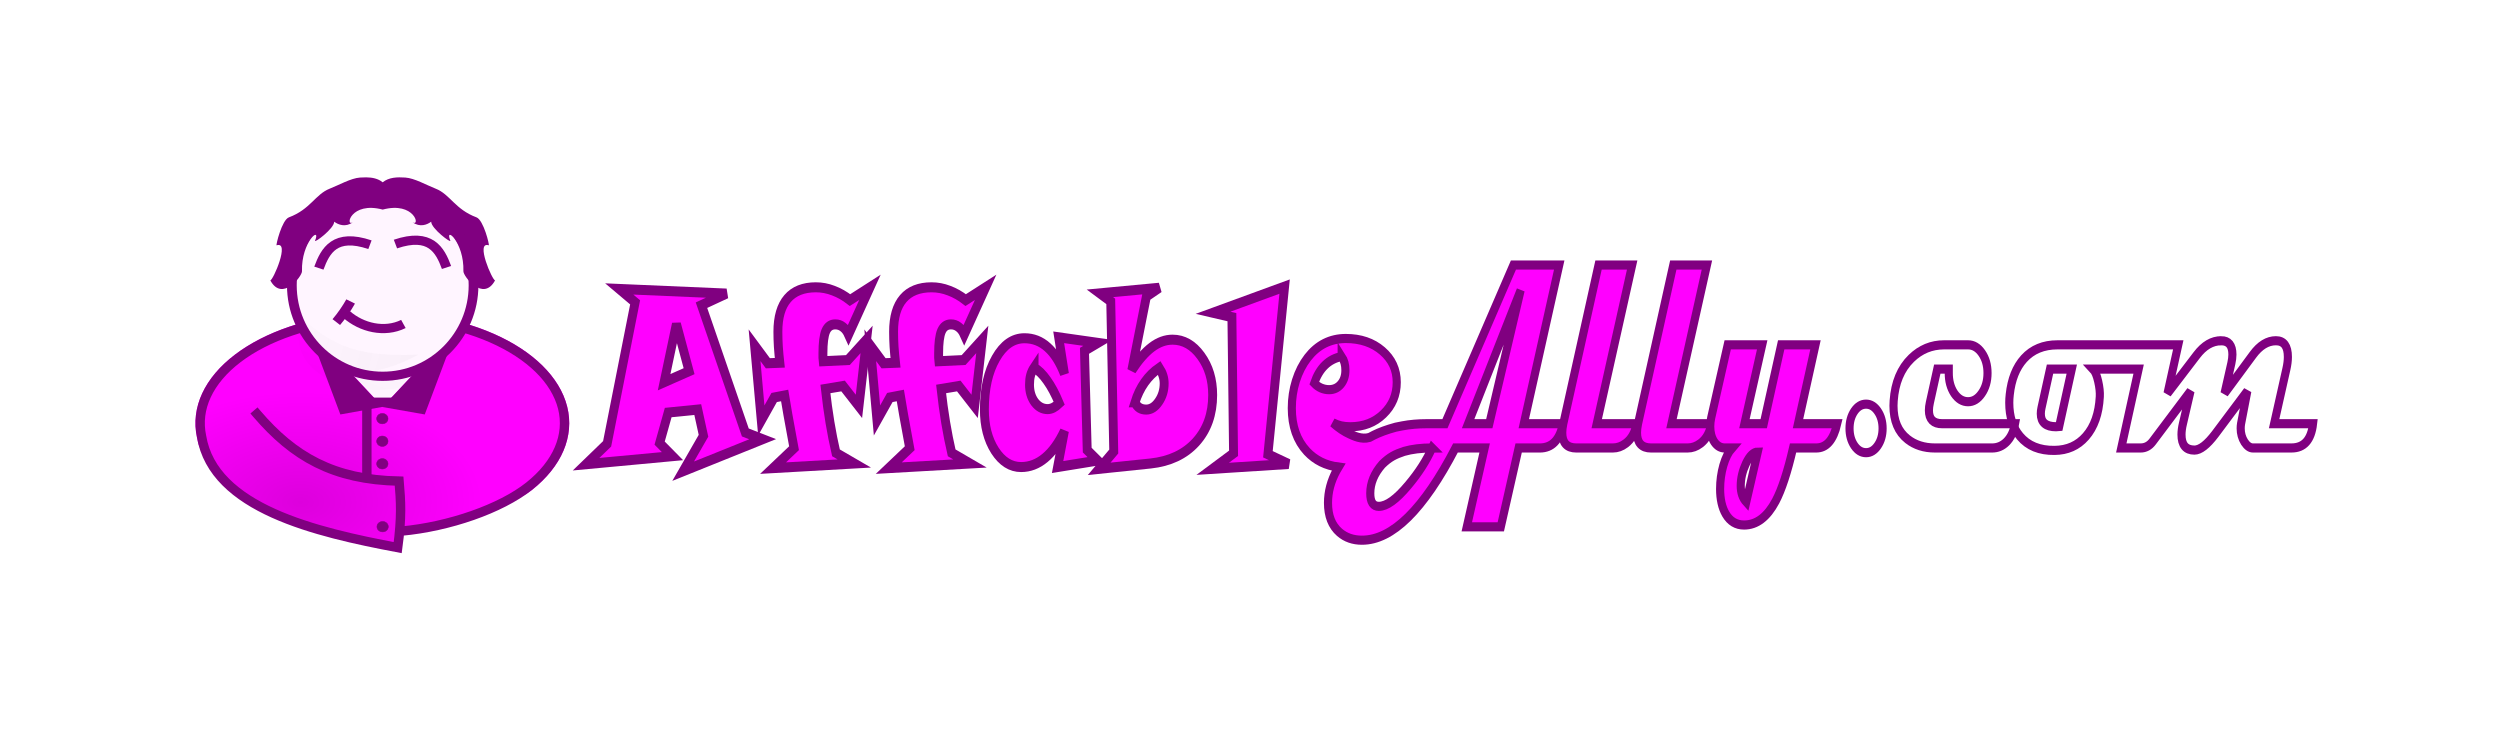 <?xml version="1.0" encoding="UTF-8" standalone="no"?>
<!-- Created with Inkscape (http://www.inkscape.org/) -->

<svg
   xmlns:dc="http://purl.org/dc/elements/1.1/"
   xmlns:cc="http://creativecommons.org/ns#"
   xmlns:rdf="http://www.w3.org/1999/02/22-rdf-syntax-ns#"
   xmlns:svg="http://www.w3.org/2000/svg"
   xmlns="http://www.w3.org/2000/svg"
   xmlns:xlink="http://www.w3.org/1999/xlink"
   xmlns:sodipodi="http://sodipodi.sourceforge.net/DTD/sodipodi-0.dtd"
   xmlns:inkscape="http://www.inkscape.org/namespaces/inkscape"
   width="8000"
   height="2400"
   viewBox="0 0 8000 2400"
   version="1.1"
   id="svg8"
   inkscape:version="0.92.4 (5da689c313, 2019-01-14)"
   sodipodi:docname="logo-wide-url.svg"
   inkscape:export-filename="C:\Users\Matt\Workspace\affableally.com\source\images\logo-wide-url.png"
   inkscape:export-xdpi="19.200001"
   inkscape:export-ydpi="19.200001">
  <defs
     id="defs2">
    <linearGradient
       id="linearGradient838"
       inkscape:collect="always">
      <stop
         id="stop834"
         offset="0"
         style="stop-color:#ff00ff;stop-opacity:1;" />
      <stop
         id="stop836"
         offset="1"
         style="stop-color:#ffaaff;stop-opacity:1" />
    </linearGradient>
    <radialGradient
       inkscape:collect="always"
       xlink:href="#linearGradient838"
       id="radialGradient827"
       cx="57.282"
       cy="139.573"
       fx="57.282"
       fy="139.573"
       r="22.357"
       gradientTransform="matrix(1,0,0,0.882,0,16.518)"
       gradientUnits="userSpaceOnUse"
       spreadMethod="reflect" />
    <inkscape:perspective
       id="perspective2572"
       inkscape:persp3d-origin="700 : 466.66667 : 1"
       inkscape:vp_z="1400 : 700 : 1"
       inkscape:vp_y="0 : 1000 : 0"
       inkscape:vp_x="0 : 700 : 1"
       sodipodi:type="inkscape:persp3d" />
    <radialGradient
       spreadMethod="reflect"
       gradientUnits="userSpaceOnUse"
       gradientTransform="matrix(1,0,0,0.882,0,16.518)"
       r="22.357"
       fy="139.573"
       fx="57.282"
       cy="139.573"
       cx="57.282"
       id="radialGradient827-5"
       xlink:href="#linearGradient838"
       inkscape:collect="always" />
    <linearGradient
       id="linearGradient965"
       inkscape:collect="always">
      <stop
         id="stop961"
         offset="0"
         style="stop-color:#000000;stop-opacity:1;" />
      <stop
         id="stop963"
         offset="1"
         style="stop-color:#000000;stop-opacity:0;" />
    </linearGradient>
    <inkscape:perspective
       id="perspective2572-8"
       inkscape:persp3d-origin="700 : 466.66667 : 1"
       inkscape:vp_z="1400 : 700 : 1"
       inkscape:vp_y="0 : 1000 : 0"
       inkscape:vp_x="0 : 700 : 1"
       sodipodi:type="inkscape:persp3d" />
    <linearGradient
       inkscape:collect="always"
       id="linearGradient1339">
      <stop
         style="stop-color:#ffffff;stop-opacity:0.231"
         offset="0"
         id="stop1335" />
      <stop
         style="stop-color:#000000;stop-opacity:0.141"
         offset="1"
         id="stop1337" />
    </linearGradient>
    <linearGradient
       id="linearGradient1071"
       inkscape:collect="always">
      <stop
         id="stop1067"
         offset="0"
         style="stop-color:#000000;stop-opacity:1;" />
      <stop
         id="stop1069"
         offset="1"
         style="stop-color:#000000;stop-opacity:0.141" />
    </linearGradient>
    <radialGradient
       spreadMethod="reflect"
       gradientUnits="userSpaceOnUse"
       gradientTransform="matrix(1,0,0,0.882,0,16.518)"
       r="22.357"
       fy="139.573"
       fx="57.282"
       cy="139.573"
       cx="57.282"
       id="radialGradient827-55"
       xlink:href="#linearGradient838"
       inkscape:collect="always" />
    <linearGradient
       y2="136.298"
       x2="590.971"
       y1="290.314"
       x1="502.894"
       gradientTransform="matrix(0.549,0,0,0.644,474.413,-198.271)"
       gradientUnits="userSpaceOnUse"
       id="linearGradient1049"
       xlink:href="#linearGradient1071"
       inkscape:collect="always" />
    <linearGradient
       y2="136.298"
       x2="590.971"
       y1="280.298"
       x1="430.561"
       gradientTransform="matrix(1.179,0,0,1.32,-65.995,-75.187)"
       gradientUnits="userSpaceOnUse"
       id="linearGradient1226"
       xlink:href="#linearGradient1071"
       inkscape:collect="always" />
    <linearGradient
       gradientTransform="matrix(1.105,0.576,0,1.282,-93.323,-306.599)"
       gradientUnits="userSpaceOnUse"
       y2="391.781"
       x2="943.907"
       y1="271.596"
       x1="518.801"
       id="linearGradient2511"
       xlink:href="#linearGradient1339"
       inkscape:collect="always" />
    <radialGradient
       gradientUnits="userSpaceOnUse"
       gradientTransform="matrix(1,0,0,0.607,0,405.589)"
       r="582.553"
       fy="1373.606"
       fx="538.192"
       cy="1373.606"
       cx="538.192"
       id="radialGradient967"
       xlink:href="#linearGradient965"
       inkscape:collect="always" />
    <filter
       id="filter973"
       style="color-interpolation-filters:sRGB"
       inkscape:collect="always">
      <feBlend
         id="feBlend975"
         in2="BackgroundImage"
         mode="darken"
         inkscape:collect="always" />
    </filter>
    <radialGradient
       r="582.553"
       fy="1373.606"
       fx="538.192"
       cy="1373.606"
       cx="538.192"
       gradientTransform="matrix(1,0,0,0.607,0,405.589)"
       gradientUnits="userSpaceOnUse"
       id="radialGradient1023"
       xlink:href="#linearGradient965"
       inkscape:collect="always" />
  </defs>
  <sodipodi:namedview
     id="base"
     pagecolor="#ffffff"
     bordercolor="#666666"
     borderopacity="1.0"
     inkscape:pageopacity="0.0"
     inkscape:pageshadow="2"
     inkscape:zoom="0.125"
     inkscape:cx="2878.4676"
     inkscape:cy="1266.3203"
     inkscape:document-units="px"
     inkscape:current-layer="g1051"
     showgrid="false"
     inkscape:window-width="1920"
     inkscape:window-height="1001"
     inkscape:window-x="-9"
     inkscape:window-y="-9"
     inkscape:window-maximized="1"
     showguides="true"
     inkscape:guide-bbox="true"
     fit-margin-top="200"
     fit-margin-left="200"
     fit-margin-right="200"
     fit-margin-bottom="200"
     units="px"
     inkscape:pagecheckerboard="true">
    <inkscape:grid
       type="xygrid"
       id="grid1014" />
  </sodipodi:namedview>
  <g
     inkscape:label="Text"
     inkscape:groupmode="layer"
     id="layer1"
     transform="translate(-106.013,1740.132)"
     sodipodi:insensitive="true">
    <g
       id="g2091"
       transform="matrix(6.673,0,0,7.505,-369.427,-1801.385)">
      <path
         inkscape:connector-curvature="0"
         style="font-style:normal;font-variant:normal;font-weight:normal;font-stretch:normal;font-size:128.679px;line-height:0px;font-family:'Fira Code';-inkscape-font-specification:'Fira Code';letter-spacing:0px;word-spacing:0px;fill:#ff00ff;fill-opacity:1;stroke:#800080;stroke-width:3.893;stroke-miterlimit:4;stroke-dasharray:none"
         d="m 796.999,121.177 -32.844,67.646 h -8.837 c -4.029,0 -7.894,0.29 -11.588,0.914 -3.052,0.515 -3.304,0.532 -6.244,1.36 -1.81,0.51 -3.584,1.076 -5.309,1.736 -1.459,0.564 -2.857,1.178 -4.195,1.842 -3.901,1.036 -7.793,-0.783 -9.54,-1.466 -2.623,-1.044 -5.304,-2.644 -8.044,-4.8 1.253,0.573 2.565,1.011 3.935,1.314 1.37,0.269 2.842,0.404 4.416,0.404 6.383,0 11.688,-1.819 15.914,-5.456 4.255,-3.638 6.383,-8.151 6.383,-13.541 0,-5.356 -2.303,-9.802 -6.908,-13.338 -4.605,-3.537 -10.449,-5.305 -17.531,-5.305 -3.702,0 -7.097,0.691 -10.186,2.072 -3.06,1.381 -5.756,3.419 -8.088,6.113 -2.419,2.796 -4.299,6.08 -5.64,9.852 -1.312,3.739 -1.967,7.629 -1.967,11.671 0,7.646 2.419,13.793 7.257,18.441 3.98,3.773 9.032,6.003 15.156,6.691 -0.33,0.485 -0.65,0.977 -0.957,1.48 -2.733,4.484 -4.1,9.076 -4.1,13.775 0,5.519 1.837,9.701 5.512,12.546 2.915,2.242 6.499,3.363 10.75,3.363 14.607,0 29.564,-13.107 44.869,-39.32 h 13.984 l -8.564,33.629 h 16.308 l 8.564,-33.629 h 10.15 c 5.861,0 9.566,-3.449 11.115,-10.347 h -18.804 l 16.991,-67.646 z m 3.462,10.735 -15.032,56.91 h -10.158 z m -85.823,28.253 c 0.612,0.842 1.063,1.734 1.355,2.678 0.292,0.943 0.438,2.004 0.438,3.183 0,2.425 -0.729,4.412 -2.186,5.962 -1.457,1.549 -3.337,2.324 -5.64,2.324 -1.312,0 -2.594,-0.236 -3.847,-0.707 -1.253,-0.505 -2.346,-1.196 -3.279,-2.072 1.253,-3.234 2.973,-5.793 5.159,-7.68 2.215,-1.92 4.882,-3.149 8.001,-3.688 z m 43.368,39.004 c -2.672,5.346 -6.483,10.628 -11.433,15.844 -5.649,6.036 -10.356,9.054 -14.121,9.054 -2.733,0 -4.1,-1.854 -4.1,-5.562 0,-4.354 1.898,-8.472 5.694,-12.352 3.511,-3.071 6.193,-4.245 10.449,-5.516 3.79,-0.978 8.293,-1.468 13.511,-1.468 z"
         id="path969"
         sodipodi:nodetypes="ccssscccccscscscccscccscscccccsccccccccccscsccccccssccc" />
      <path
         inkscape:connector-curvature="0"
         id="path971"
         style="font-style:normal;font-variant:normal;font-weight:bold;font-stretch:semi-expanded;font-size:128.679px;line-height:0px;font-family:Magneto;-inkscape-font-specification:'Magneto, Bold Semi-Expanded';font-variant-ligatures:normal;font-variant-caps:normal;font-variant-numeric:normal;font-feature-settings:normal;text-align:start;letter-spacing:0px;word-spacing:0px;writing-mode:lr-tb;text-anchor:start;fill:#ff00ff;fill-opacity:1;stroke:#800080;stroke-width:3.893;stroke-miterlimit:4;stroke-dasharray:none"
         d="m 891.93,188.823 q -1.139,5.691 -5.239,8.407 -2.87,1.94 -6.15,1.94 H 863.004 q -6.742,0 -6.742,-6.532 0,-1.681 0.501,-3.816 l 16.9,-67.646 h 16.126 l -16.991,67.646 z" />
      <path
         inkscape:connector-curvature="0"
         id="path973"
         style="font-style:normal;font-variant:normal;font-weight:bold;font-stretch:semi-expanded;font-size:128.679px;line-height:0px;font-family:Magneto;-inkscape-font-specification:'Magneto, Bold Semi-Expanded';font-variant-ligatures:normal;font-variant-caps:normal;font-variant-numeric:normal;font-feature-settings:normal;text-align:start;letter-spacing:0px;word-spacing:0px;writing-mode:lr-tb;text-anchor:start;fill:#ff00ff;fill-opacity:1;stroke:#800080;stroke-width:3.893;stroke-miterlimit:4;stroke-dasharray:none"
         d="m 856.08,188.823 q -1.139,5.691 -5.239,8.407 -2.87,1.94 -6.15,1.94 h -17.538 q -6.742,0 -6.742,-6.532 0,-1.681 0.501,-3.816 l 16.9,-67.646 h 16.126 l -16.991,67.646 z" />
      <path
         inkscape:connector-curvature="0"
         id="path975"
         style="font-style:normal;font-variant:normal;font-weight:bold;font-stretch:semi-expanded;font-size:128.679px;line-height:0px;font-family:Magneto;-inkscape-font-specification:'Magneto, Bold Semi-Expanded';font-variant-ligatures:normal;font-variant-caps:normal;font-variant-numeric:normal;font-feature-settings:normal;text-align:start;letter-spacing:0px;word-spacing:0px;writing-mode:lr-tb;text-anchor:start;fill:#ff00ff;fill-opacity:1;stroke:#800080;stroke-width:3.893;stroke-miterlimit:4;stroke-dasharray:none"
         d="m 952.287,188.823 q -2.688,10.347 -10.067,10.347 h -11.115 q -3.963,15.262 -8.336,22.635 -6.104,10.218 -15.169,10.218 -5.694,0 -8.792,-4.721 -2.688,-4.139 -2.688,-10.671 0,-5.174 1.549,-10.024 1.594,-4.85 4.145,-7.437 h -3.462 q -3.006,0 -5.011,-2.587 -1.959,-2.651 -1.959,-6.596 0,-1.811 0.456,-3.686 l 7.926,-31.107 h 16.536 l -8.518,33.629 h 9.247 l 8.382,-33.629 h 16.444 l -8.382,33.629 z M 914.16,200.916 q -3.006,0 -5.603,4.786 -2.551,4.85 -2.551,9.636 0,4.268 2.642,6.855 z" />
      <path
         inkscape:connector-curvature="0"
         id="path977"
         style="font-style:normal;font-variant:normal;font-weight:bold;font-stretch:semi-expanded;font-size:128.679px;line-height:0px;font-family:Magneto;-inkscape-font-specification:'Magneto, Bold Semi-Expanded';font-variant-ligatures:normal;font-variant-caps:normal;font-variant-numeric:normal;font-feature-settings:normal;text-align:start;letter-spacing:0px;word-spacing:0px;writing-mode:lr-tb;text-anchor:start;fill:none;fill-opacity:1;stroke:#800080;stroke-width:3.893;stroke-miterlimit:4;stroke-dasharray:none"
         d="m 974.035,190.828 q 0,4.268 -2.323,7.308 -2.323,3.04 -5.603,3.04 -3.325,0 -5.649,-3.04 -2.278,-3.04 -2.278,-7.308 0,-4.268 2.278,-7.308 2.323,-3.04 5.649,-3.04 3.28,0 5.603,3.04 2.323,3.04 2.323,7.308 z" />
      <path
         inkscape:connector-curvature="0"
         id="path979"
         style="font-style:normal;font-variant:normal;font-weight:bold;font-stretch:semi-expanded;font-size:128.679px;line-height:0px;font-family:Magneto;-inkscape-font-specification:'Magneto, Bold Semi-Expanded';font-variant-ligatures:normal;font-variant-caps:normal;font-variant-numeric:normal;font-feature-settings:normal;text-align:start;letter-spacing:0px;word-spacing:0px;writing-mode:lr-tb;text-anchor:start;fill:none;fill-opacity:1;stroke:#800080;stroke-width:3.893;stroke-miterlimit:4;stroke-dasharray:none"
         d="m 1037.561,188.823 q -1.002,5.044 -4.191,7.825 -2.915,2.522 -6.787,2.522 h -27.423 q -7.835,0 -13.165,-3.751 -6.742,-4.721 -6.742,-14.228 0,-1.035 0.091,-2.134 0.911,-11.576 8.473,-18.108 6.651,-5.756 15.716,-5.756 h 11.479 q 3.872,0 6.605,3.492 2.733,3.492 2.733,8.537 0,5.109 -2.779,8.666 -2.733,3.557 -6.559,3.557 -3.872,0 -6.605,-3.557 -2.688,-3.622 -2.642,-8.795 0,0 0,-1.552 h -5.512 l -3.553,14.292 q -0.456,1.811 -0.456,3.298 0,5.691 6.332,5.691 z" />
      <path
         inkscape:connector-curvature="0"
         id="path981"
         d="m 1136.41,153.448 c -4.343,0 -8.26,2.048 -11.752,6.144 l -13.985,16.297 5.147,-20.695 h -1.412 -15.032 -41.498 c -6.681,0 -12.026,1.962 -16.035,5.885 -3.766,3.708 -6.043,8.817 -6.833,15.327 -0.152,1.164 -0.228,2.328 -0.228,3.492 0,5.907 1.716,10.671 5.147,14.292 3.857,4.096 9.369,6.101 16.536,6.014 6.165,-0.043 11.176,-2.026 15.032,-5.95 4.039,-4.096 6.271,-9.744 6.696,-16.944 0.121,-1.854 -0.137,-4.031 -0.774,-6.532 -0.638,-2.544 -1.458,-4.29 -2.46,-5.238 h 21.854 l -8.325,33.629 h 9.293 c 2.308,0 4.237,-0.927 5.785,-2.781 l 18.13,-21.471 -3.644,13.904 c -0.456,1.681 -0.683,3.234 -0.683,4.656 0,4.398 2.065,6.596 6.195,6.596 2.763,0 6.089,-2.285 9.976,-6.855 l 15.397,-18.302 c -1.336,6.079 -2.338,10.714 -3.006,13.904 -0.121,0.647 -0.182,1.315 -0.182,2.005 0,2.156 0.607,4.096 1.822,5.82 1.245,1.681 2.596,2.522 4.054,2.522 h 18.494 c 6.013,0 9.46,-3.449 10.34,-10.347 h -18.677 l 5.876,-23.281 c 0.486,-1.897 0.729,-3.622 0.729,-5.174 0,-4.613 -1.913,-6.92 -5.74,-6.92 -4.039,0 -7.714,2.005 -11.024,6.014 l -13.62,16.426 3.28,-12.869 c 0.334,-1.337 0.501,-2.565 0.501,-3.686 0,-3.923 -1.792,-5.885 -5.375,-5.885 z m -82.086,12.093 h 10.432 l -6.059,24.51 c -0.425,0.043 -0.926,0.065 -1.503,0.065 -4.859,0 -7.288,-1.854 -7.288,-5.562 0,-0.776 0.106,-1.595 0.319,-2.458 z"
         style="font-style:normal;font-variant:normal;font-weight:bold;font-stretch:semi-expanded;font-size:128.679px;line-height:0px;font-family:Magneto;-inkscape-font-specification:'Magneto, Bold Semi-Expanded';font-variant-ligatures:normal;font-variant-caps:normal;font-variant-numeric:normal;font-feature-settings:normal;text-align:start;letter-spacing:0px;word-spacing:0px;writing-mode:lr-tb;text-anchor:start;fill:none;fill-opacity:1;stroke:#800080;stroke-width:3.893;stroke-miterlimit:4;stroke-dasharray:none" />
      <path
         id="path1219"
         style="font-style:normal;font-variant:normal;font-weight:normal;font-stretch:normal;font-size:15.436px;line-height:1.15em;font-family:'Snap ITC';-inkscape-font-specification:'Snap ITC, Normal';font-variant-ligatures:normal;font-variant-caps:normal;font-variant-numeric:normal;font-feature-settings:normal;text-align:center;letter-spacing:0px;word-spacing:-0.169px;writing-mode:lr-tb;text-anchor:middle;fill:#ff00ff;fill-opacity:1;stroke:#800080;stroke-width:4.272;stroke-miterlimit:4;stroke-dasharray:none;stroke-opacity:1;paint-order:fill markers stroke"
         d="m 401.698,166.431 -6.077,-20.159 -5.902,24.858 z m 35.281,29.001 -38.123,13.641 9.749,-15.107 -2.754,-11.166 -14.165,1.263 -4.11,13.035 6.164,5.558 -41.446,3.436 10.099,-8.69 13.422,-60.326 -7.607,-5.709 51.413,1.97 -11.979,4.951 21.029,54.263 z"
         inkscape:connector-curvature="0" />
      <path
         id="path1221"
         style="font-style:normal;font-variant:normal;font-weight:normal;font-stretch:normal;font-size:15.436px;line-height:1.15em;font-family:'Snap ITC';-inkscape-font-specification:'Snap ITC, Normal';font-variant-ligatures:normal;font-variant-caps:normal;font-variant-numeric:normal;font-feature-settings:normal;text-align:center;letter-spacing:0px;word-spacing:-0.169px;writing-mode:lr-tb;text-anchor:middle;fill:#ff00ff;fill-opacity:1;stroke:#800080;stroke-width:4.272;stroke-miterlimit:4;stroke-dasharray:none;stroke-opacity:1;paint-order:fill markers stroke"
         d="m 488.436,130.66 -10.274,20.159 q -1.093,-2.173 -2.711,-3.234 -1.574,-1.112 -3.672,-1.112 -3.148,0 -4.547,2.88 -1.355,2.88 -1.355,9.448 0,1.162 0,1.92 0.046,0.758 0.131,1.465 l 11.848,-0.505 8.962,-8.791 -3.672,28.546 -7.607,-8.69 -8.482,1.263 q 0.918,7.427 2.186,14.248 1.268,6.77 2.885,12.985 l 8.787,4.547 -38.954,1.97 10.055,-8.488 q -1.967,-9.397 -2.929,-14.248 -0.962,-4.901 -1.574,-8.235 l -5.028,0.859 -6.164,9.802 -3.235,-32.083 6.383,7.68 5.727,-0.202 q -0.437,-3.537 -0.699,-6.871 -0.219,-3.335 -0.219,-6.366 0,-9.347 4.634,-14.147 4.634,-4.8 13.553,-4.8 4.284,0 8.394,1.415 4.153,1.364 8.001,4.042 z"
         inkscape:connector-curvature="0" />
      <path
         id="path1223"
         style="font-style:normal;font-variant:normal;font-weight:normal;font-stretch:normal;font-size:15.436px;line-height:1.15em;font-family:'Snap ITC';-inkscape-font-specification:'Snap ITC, Normal';font-variant-ligatures:normal;font-variant-caps:normal;font-variant-numeric:normal;font-feature-settings:normal;text-align:center;letter-spacing:0px;word-spacing:-0.169px;writing-mode:lr-tb;text-anchor:middle;fill:#ff00ff;fill-opacity:1;stroke:#800080;stroke-width:4.272;stroke-miterlimit:4;stroke-dasharray:none;stroke-opacity:1;paint-order:fill markers stroke"
         d="m 543.916,130.66 -10.274,20.159 q -1.093,-2.173 -2.711,-3.234 -1.574,-1.112 -3.672,-1.112 -3.148,0 -4.547,2.88 -1.355,2.88 -1.355,9.448 0,1.162 0,1.92 0.046,0.758 0.131,1.465 l 11.848,-0.505 8.962,-8.791 -3.672,28.546 -7.607,-8.69 -8.482,1.263 q 0.918,7.427 2.186,14.248 1.268,6.77 2.885,12.985 l 8.787,4.547 -38.954,1.97 10.055,-8.488 q -1.967,-9.397 -2.929,-14.248 -0.962,-4.901 -1.574,-8.235 l -5.028,0.859 -6.164,9.802 -3.235,-32.083 6.383,7.68 5.727,-0.202 q -0.437,-3.537 -0.699,-6.871 -0.219,-3.335 -0.219,-6.366 0,-9.347 4.634,-14.147 4.634,-4.8 13.553,-4.8 4.284,0 8.394,1.415 4.153,1.364 8.001,4.042 z"
         inkscape:connector-curvature="0" />
      <path
         id="path1225"
         style="font-style:normal;font-variant:normal;font-weight:normal;font-stretch:normal;font-size:15.436px;line-height:1.15em;font-family:'Snap ITC';-inkscape-font-specification:'Snap ITC, Normal';font-variant-ligatures:normal;font-variant-caps:normal;font-variant-numeric:normal;font-feature-settings:normal;text-align:center;letter-spacing:0px;word-spacing:-0.169px;writing-mode:lr-tb;text-anchor:middle;fill:#ff00ff;fill-opacity:1;stroke:#800080;stroke-width:4.272;stroke-miterlimit:4;stroke-dasharray:none;stroke-opacity:1;paint-order:fill markers stroke"
         d="m 567.13,164.915 q -1.137,1.516 -1.661,3.234 -0.525,1.718 -0.525,3.991 0,4.446 2.492,7.478 2.536,2.981 6.208,2.981 1.312,0 2.711,-0.606 1.399,-0.657 2.842,-1.869 -2.798,-5.962 -5.858,-9.751 -3.017,-3.84 -6.208,-5.457 z m 30.603,-10.56 -6.427,3.385 1.312,42.339 5.028,4.446 -19.236,2.779 3.279,-15.41 q -4.022,7.629 -9.312,11.519 -5.246,3.89 -11.454,3.89 -7.432,0 -12.547,-7.023 -5.071,-7.073 -5.071,-17.481 0,-13.288 5.465,-21.826 5.465,-8.589 13.771,-8.589 6.295,0 11.061,3.84 4.809,3.789 8.088,11.368 l -2.754,-15.612 z"
         inkscape:connector-curvature="0" />
      <path
         id="path1227"
         style="font-style:normal;font-variant:normal;font-weight:normal;font-stretch:normal;font-size:15.436px;line-height:1.15em;font-family:'Snap ITC';-inkscape-font-specification:'Snap ITC, Normal';font-variant-ligatures:normal;font-variant-caps:normal;font-variant-numeric:normal;font-feature-settings:normal;text-align:center;letter-spacing:0px;word-spacing:-0.169px;writing-mode:lr-tb;text-anchor:middle;fill:#ff00ff;fill-opacity:1;stroke:#800080;stroke-width:4.272;stroke-miterlimit:4;stroke-dasharray:none;stroke-opacity:1;paint-order:fill markers stroke"
         d="m 615.527,179.718 q 0.787,1.566 2.098,2.324 1.355,0.758 3.279,0.758 3.41,0 5.989,-3.385 2.623,-3.385 2.623,-7.781 0,-1.718 -0.568,-3.284 -0.524,-1.566 -1.792,-3.335 -4.066,2.476 -6.995,6.164 -2.929,3.688 -4.634,8.539 z m 5.465,-45.118 -6.995,31.426 q 4.809,-6.619 9.574,-9.802 4.809,-3.234 9.968,-3.234 7.957,0 13.597,6.922 5.64,6.871 5.64,16.673 0,12.176 -8.001,20.058 -8.001,7.831 -21.816,9.145 l -24.614,2.274 6.995,-7.377 -1.443,-64.014 -5.203,-3.436 28.461,-2.375 z"
         inkscape:connector-curvature="0" />
      <path
         id="path1229"
         style="font-style:normal;font-variant:normal;font-weight:normal;font-stretch:normal;font-size:15.436px;line-height:1.15em;font-family:'Snap ITC';-inkscape-font-specification:'Snap ITC, Normal';font-variant-ligatures:normal;font-variant-caps:normal;font-variant-numeric:normal;font-feature-settings:normal;text-align:center;letter-spacing:0px;word-spacing:-0.169px;writing-mode:lr-tb;text-anchor:middle;fill:#ff00ff;fill-opacity:1;stroke:#800080;stroke-width:4.272;stroke-miterlimit:4;stroke-dasharray:none;stroke-opacity:1;paint-order:fill markers stroke"
         d="m 689.15,205.991 -36.374,2.071 10.012,-6.619 -0.787,-58.052 -9.05,-1.869 34.319,-11.166 -8.001,71.492 z"
         inkscape:connector-curvature="0" />
    </g>
  </g>
  <g
     style="display:inline;enable-background:new"
     id="g1051"
     transform="translate(423.484,367.574)"
     inkscape:label="Icon"
     sodipodi:insensitive="true">
    <g
       transform="translate(2.057,158.087)"
       style="display:inline"
       inkscape:label="Body"
       id="layer7">
      <g
         style="display:inline;opacity:1"
         transform="translate(71.235,903.325)"
         id="layer1-8"
         inkscape:groupmode="layer"
         inkscape:label="Color">
        <path
           sodipodi:nodetypes="csscccssscccc"
           inkscape:connector-curvature="0"
           id="path910"
           transform="translate(-73.292,-1061.412)"
           d="m 799.699,646.014 c -26.105,0.008 -52.318,1.04 -78.473,3.123 -152.17,12.119 -290.009,58.816 -383.578,129.947 -93.57,71.131 -135.313,160.952 -116.164,249.955 38.312,231.031 619.933,349.659 619.933,349.659 l 8.115,-54.611 c 0,0 329.189,-63.473 420.18,-135.737 90.991,-72.264 129.494,-162.578 107.148,-251.326 C 1354.515,848.275 1273.124,768.26 1150.365,714.357 1048.706,669.719 925.477,645.975 799.699,646.014 Z M 398.975,957.252 617.451,1123.504 c -89.358,-36.174 -165.012,-93.442 -218.477,-166.252 z"
           style="display:inline;fill:#ff00ff;fill-opacity:1;fill-rule:nonzero;stroke:#ff00ff;stroke-width:30;stroke-linecap:square;stroke-linejoin:miter;stroke-miterlimit:4;stroke-dasharray:none;stroke-opacity:1;paint-order:fill markers stroke" />
        <path
           d="m 429.504,-446.931 a 667.427,357.657 0 0 1 598.417,0.593 l -300.311,319.406 z"
           sodipodi:end="5.1791028"
           sodipodi:start="4.2493728"
           sodipodi:ry="357.65659"
           sodipodi:rx="667.42694"
           sodipodi:cy="-126.93204"
           sodipodi:cx="727.60968"
           sodipodi:type="arc"
           id="path957"
           style="display:inline;fill:#fff5ff;fill-opacity:1;fill-rule:nonzero;stroke:none;stroke-width:32.722;stroke-linecap:butt;stroke-linejoin:miter;stroke-miterlimit:4;stroke-dasharray:none;stroke-opacity:1;paint-order:fill markers stroke" />
      </g>
      <g
         inkscape:label="Shadows"
         inkscape:groupmode="layer"
         id="g1184"
         transform="translate(71.235,903.325)"
         style="display:inline;opacity:0.133;filter:url(#filter973)">
        <ellipse
           transform="matrix(0.975,-0.222,0.368,0.93,0,0)"
           ry="184.579"
           rx="266.959"
           cy="-194.215"
           cx="819.648"
           style="display:inline;opacity:0.115;fill:url(#linearGradient1049);fill-opacity:1;fill-rule:evenodd;stroke:none;stroke-width:14.867;stroke-linecap:butt;stroke-linejoin:miter;stroke-miterlimit:4;stroke-dasharray:none;stroke-opacity:1;paint-order:fill markers stroke"
           id="ellipse1047" />
        <path
           transform="translate(-73.292,-1061.412)"
           sodipodi:nodetypes="ccccccccc"
           inkscape:connector-curvature="0"
           d="M 801.804,936.067 560.243,677.899 c -160.838,54.837 -372.171,174.504 -338.759,351.14 38.312,231.031 359.225,300.33 619.933,349.659 3.279,-24.419 6.541,-34.785 8.115,-54.611 137.586,-23.284 320.275,-59.352 420.18,-135.737 90.991,-72.264 129.494,-162.578 107.148,-251.326 -74.3,-157.314 -182.954,-215.51 -335.713,-258.685 z"
           style="display:inline;fill:url(#radialGradient1023);fill-opacity:1;fill-rule:nonzero;stroke:none;stroke-width:30;stroke-linecap:square;stroke-linejoin:miter;stroke-miterlimit:4;stroke-dasharray:none;stroke-opacity:0.346;paint-order:fill markers stroke"
           id="path923" />
      </g>
      <g
         style="display:inline"
         inkscape:label="Lines"
         inkscape:groupmode="layer"
         id="g1055"
         transform="translate(71.235,903.325)">
        <ellipse
           ry="349.751"
           rx="583.872"
           cy="-70.341"
           cx="727.61"
           style="opacity:0.115;fill:none;fill-opacity:1;fill-rule:evenodd;stroke:none;stroke-width:30.265;stroke-linecap:butt;stroke-linejoin:miter;stroke-miterlimit:4;stroke-dasharray:none;stroke-opacity:1;paint-order:fill markers stroke"
           id="ellipse849" />
        <ellipse
           style="display:inline;opacity:1;fill:#800080;fill-opacity:1;fill-rule:nonzero;stroke:#800080;stroke-width:1.63;stroke-linecap:square;stroke-linejoin:round;stroke-miterlimit:4;stroke-dasharray:none;stroke-opacity:1;paint-order:stroke markers fill"
           id="ellipse2524"
           cx="726.708"
           cy="-17.077"
           rx="18.157"
           ry="16.662"
           inkscape:transform-center-x="158.74801"
           inkscape:transform-center-y="-82.330124" />
        <ellipse
           inkscape:transform-center-y="-82.330119"
           inkscape:transform-center-x="158.74801"
           ry="16.662"
           rx="18.157"
           cy="-89.321"
           cx="726.708"
           id="ellipse2526"
           style="display:inline;opacity:1;fill:#800080;fill-opacity:1;fill-rule:nonzero;stroke:#800080;stroke-width:1.63;stroke-linecap:square;stroke-linejoin:round;stroke-miterlimit:4;stroke-dasharray:none;stroke-opacity:1;paint-order:stroke markers fill" />
        <ellipse
           inkscape:transform-center-y="-82.330124"
           inkscape:transform-center-x="158.74801"
           ry="16.662"
           rx="18.157"
           cy="55.168"
           cx="726.708"
           id="ellipse898"
           style="display:inline;opacity:1;fill:#800080;fill-opacity:1;fill-rule:nonzero;stroke:#800080;stroke-width:1.63;stroke-linecap:square;stroke-linejoin:round;stroke-miterlimit:4;stroke-dasharray:none;stroke-opacity:1;paint-order:stroke markers fill" />
        <path
           sodipodi:nodetypes="ccccsssssc"
           inkscape:connector-curvature="0"
           d="m 325.683,-104.16 c 116.052,135.313 243.057,210.321 454.631,214.791 5.588,65.382 8.847,114.133 -4.398,212.775 C 515.207,274.077 186.504,198.659 148.192,-32.372 c -19.149,-89.003 22.594,-178.824 116.164,-249.956 93.57,-71.131 231.409,-117.828 383.578,-129.947 152.17,-12.119 306.381,11.318 429.14,65.22 122.758,53.903 204.15,133.918 226.496,222.666 22.346,88.748 -16.158,179.062 -107.149,251.326 C 1105.43,199.201 940.182,256.481 788.482,270.464"
           style="display:inline;fill:none;fill-opacity:1;fill-rule:nonzero;stroke:#800080;stroke-width:30;stroke-linecap:square;stroke-linejoin:miter;stroke-miterlimit:4;stroke-dasharray:none;stroke-opacity:1;paint-order:fill markers stroke"
           id="path1261" />
        <ellipse
           inkscape:transform-center-y="-82.330121"
           inkscape:transform-center-x="158.74801"
           ry="16.662"
           rx="18.157"
           cy="256.423"
           cx="727.608"
           id="path2513"
           style="display:inline;opacity:1;fill:#800080;fill-opacity:1;fill-rule:nonzero;stroke:#800080;stroke-width:1.63;stroke-linecap:square;stroke-linejoin:round;stroke-miterlimit:4;stroke-dasharray:none;stroke-opacity:1;paint-order:stroke markers fill" />
        <path
           inkscape:connector-curvature="0"
           id="path977-3"
           d="M 677.187,-128.932 V 97.513"
           style="fill:none;stroke:#800080;stroke-width:30;stroke-linecap:butt;stroke-linejoin:miter;stroke-miterlimit:4;stroke-dasharray:none;stroke-opacity:1" />
        <g
           id="g987">
          <path
             sodipodi:nodetypes="cccc"
             style="fill:#800080;fill-opacity:1;stroke:none;stroke-width:1px;stroke-linecap:butt;stroke-linejoin:miter;stroke-opacity:1"
             d="m 486.951,-383.513 240.247,256.581 -134.807,24.219 z"
             id="path867"
             inkscape:connector-curvature="0" />
          <path
             sodipodi:nodetypes="cccc"
             inkscape:connector-curvature="0"
             id="path873"
             d="m 967.856,-383.073 -240.247,256.581 134.807,23.779 z"
             style="fill:#800080;fill-opacity:1;stroke:none;stroke-width:1px;stroke-linecap:butt;stroke-linejoin:miter;stroke-opacity:1" />
          <path
             inkscape:connector-curvature="0"
             id="path982"
             d="M 846.322,-141.671 H 619.877"
             style="fill:none;stroke:#800080;stroke-width:30;stroke-linecap:butt;stroke-linejoin:miter;stroke-miterlimit:4;stroke-dasharray:none;stroke-opacity:1" />
        </g>
      </g>
    </g>
    <g
       transform="translate(2.057,158.087)"
       style="display:inline"
       inkscape:label="Face"
       id="layer6">
      <g
         style="display:inline"
         inkscape:label="Colors"
         id="layer2"
         inkscape:groupmode="layer">
        <ellipse
           transform="scale(-1,1)"
           ry="291.209"
           rx="290.603"
           cy="387.473"
           cx="-798.845"
           id="ellipse1103"
           style="fill:#fff5ff;fill-opacity:1;fill-rule:nonzero;stroke:none;stroke-width:30.265;stroke-linecap:butt;stroke-linejoin:miter;stroke-miterlimit:4;stroke-dasharray:none;stroke-opacity:1;paint-order:markers fill stroke" />
      </g>
      <g
         style="display:inline"
         inkscape:label="Shadows"
         id="layer4"
         inkscape:groupmode="layer">
        <path
           sodipodi:nodetypes="ccc"
           inkscape:connector-curvature="0"
           id="ellipse1079"
           d="M 913.337,609.197 C 734.403,704.88 578.448,691.196 500.739,456.394 625.751,572.62 692.798,617.832 913.337,609.197 Z"
           style="display:inline;opacity:0.168;fill:url(#linearGradient2511);fill-opacity:1;fill-rule:nonzero;stroke:none;stroke-width:1.763;stroke-linecap:butt;stroke-linejoin:miter;stroke-miterlimit:4;stroke-dasharray:none;stroke-opacity:1;paint-order:stroke fill markers" />
      </g>
      <g
         style="display:inline"
         inkscape:label="Lines"
         id="layer3"
         inkscape:groupmode="layer">
        <g
           transform="matrix(1.198,0,0,1.131,-39.512,-163.537)"
           id="g887">
          <path
             sodipodi:nodetypes="cc"
             inkscape:connector-curvature="0"
             id="path1041"
             d="M 870.465,436.598 C 853.159,386.713 827.448,336.895 734.037,370.339"
             style="display:inline;fill:none;stroke:#800080;stroke-width:26;stroke-linecap:butt;stroke-linejoin:miter;stroke-miterlimit:4;stroke-dasharray:none;stroke-opacity:1" />
          <path
             style="display:inline;fill:none;stroke:#800080;stroke-width:26;stroke-linecap:butt;stroke-linejoin:miter;stroke-miterlimit:4;stroke-dasharray:none;stroke-opacity:1"
             d="m 529.537,438.474 c 17.306,-49.885 43.017,-99.703 136.428,-66.259"
             id="path1043"
             inkscape:connector-curvature="0"
             sodipodi:nodetypes="cc" />
          <path
             sodipodi:nodetypes="cc"
             inkscape:connector-curvature="0"
             id="path1047"
             d="M 755.301,596.46 C 705.043,622.659 643.6,607.026 603.203,569.336"
             style="display:inline;fill:none;stroke:#800080;stroke-width:26;stroke-linecap:butt;stroke-linejoin:miter;stroke-miterlimit:4;stroke-dasharray:none;stroke-opacity:1" />
          <path
             style="display:inline;fill:none;stroke:#800080;stroke-width:26;stroke-linecap:butt;stroke-linejoin:miter;stroke-miterlimit:4;stroke-dasharray:none;stroke-opacity:1"
             d="m 614.381,532.792 c -9.341,17.945 -24.238,41.077 -38.344,58.317"
             id="path1049"
             inkscape:connector-curvature="0"
             sodipodi:nodetypes="cc" />
          <path
             style="display:inline;fill:#800080;stroke:none;stroke-width:28.345;stroke-linecap:butt;stroke-linejoin:miter;stroke-miterlimit:4;stroke-dasharray:none;stroke-opacity:1;paint-order:stroke markers fill"
             d="m 655.828,181.611 c -5.383,-0.07 -10.828,0.175 -16.236,0.557 -24.517,1.73 -56.898,21.46 -81.082,31.451 -38.453,15.886 -51.626,58.513 -108.994,81.123 -18.978,7.48 -35.223,79.186 -32.93,79.186 36.726,-12.663 -9.952,100.302 -16.807,99.088 31.642,62.249 85.028,-11.719 84.639,-25.688 -2.32,-83.209 51.714,-129.868 34.953,-86.711 -3.466,8.925 51.108,-34.061 51.105,-53.574 10.849,8.605 29.841,16.839 49.566,1.723 -21.302,13.667 -5.251,-59.889 79.959,-35.938 85.21,-23.951 101.259,49.604 79.957,35.938 19.725,15.116 38.717,6.882 49.566,-1.723 -0.003,19.513 54.572,62.499 51.105,53.574 -16.761,-43.157 37.273,3.502 34.953,86.711 -0.389,13.968 52.997,87.937 84.639,25.688 -6.854,1.214 -53.533,-111.751 -16.807,-99.088 2.293,0 -13.952,-71.706 -32.93,-79.186 -57.368,-22.611 -70.541,-65.237 -108.994,-81.123 -24.184,-9.991 -56.565,-29.721 -81.082,-31.451 -21.633,-1.527 -43.843,-0.882 -60.408,13.457 -12.424,-10.754 -28.024,-13.804 -44.174,-14.014 z"
             id="path843"
             inkscape:connector-curvature="0" />
          <ellipse
             transform="scale(-1,1)"
             ry="257.402"
             rx="242.644"
             cy="487.042"
             cx="-700.001"
             id="ellipse1039"
             style="display:inline;fill:none;fill-opacity:1;fill-rule:nonzero;stroke:#800080;stroke-width:26;stroke-linecap:butt;stroke-linejoin:miter;stroke-miterlimit:4;stroke-dasharray:none;stroke-opacity:1;paint-order:markers fill stroke" />
        </g>
      </g>
    </g>
  </g>
</svg>
